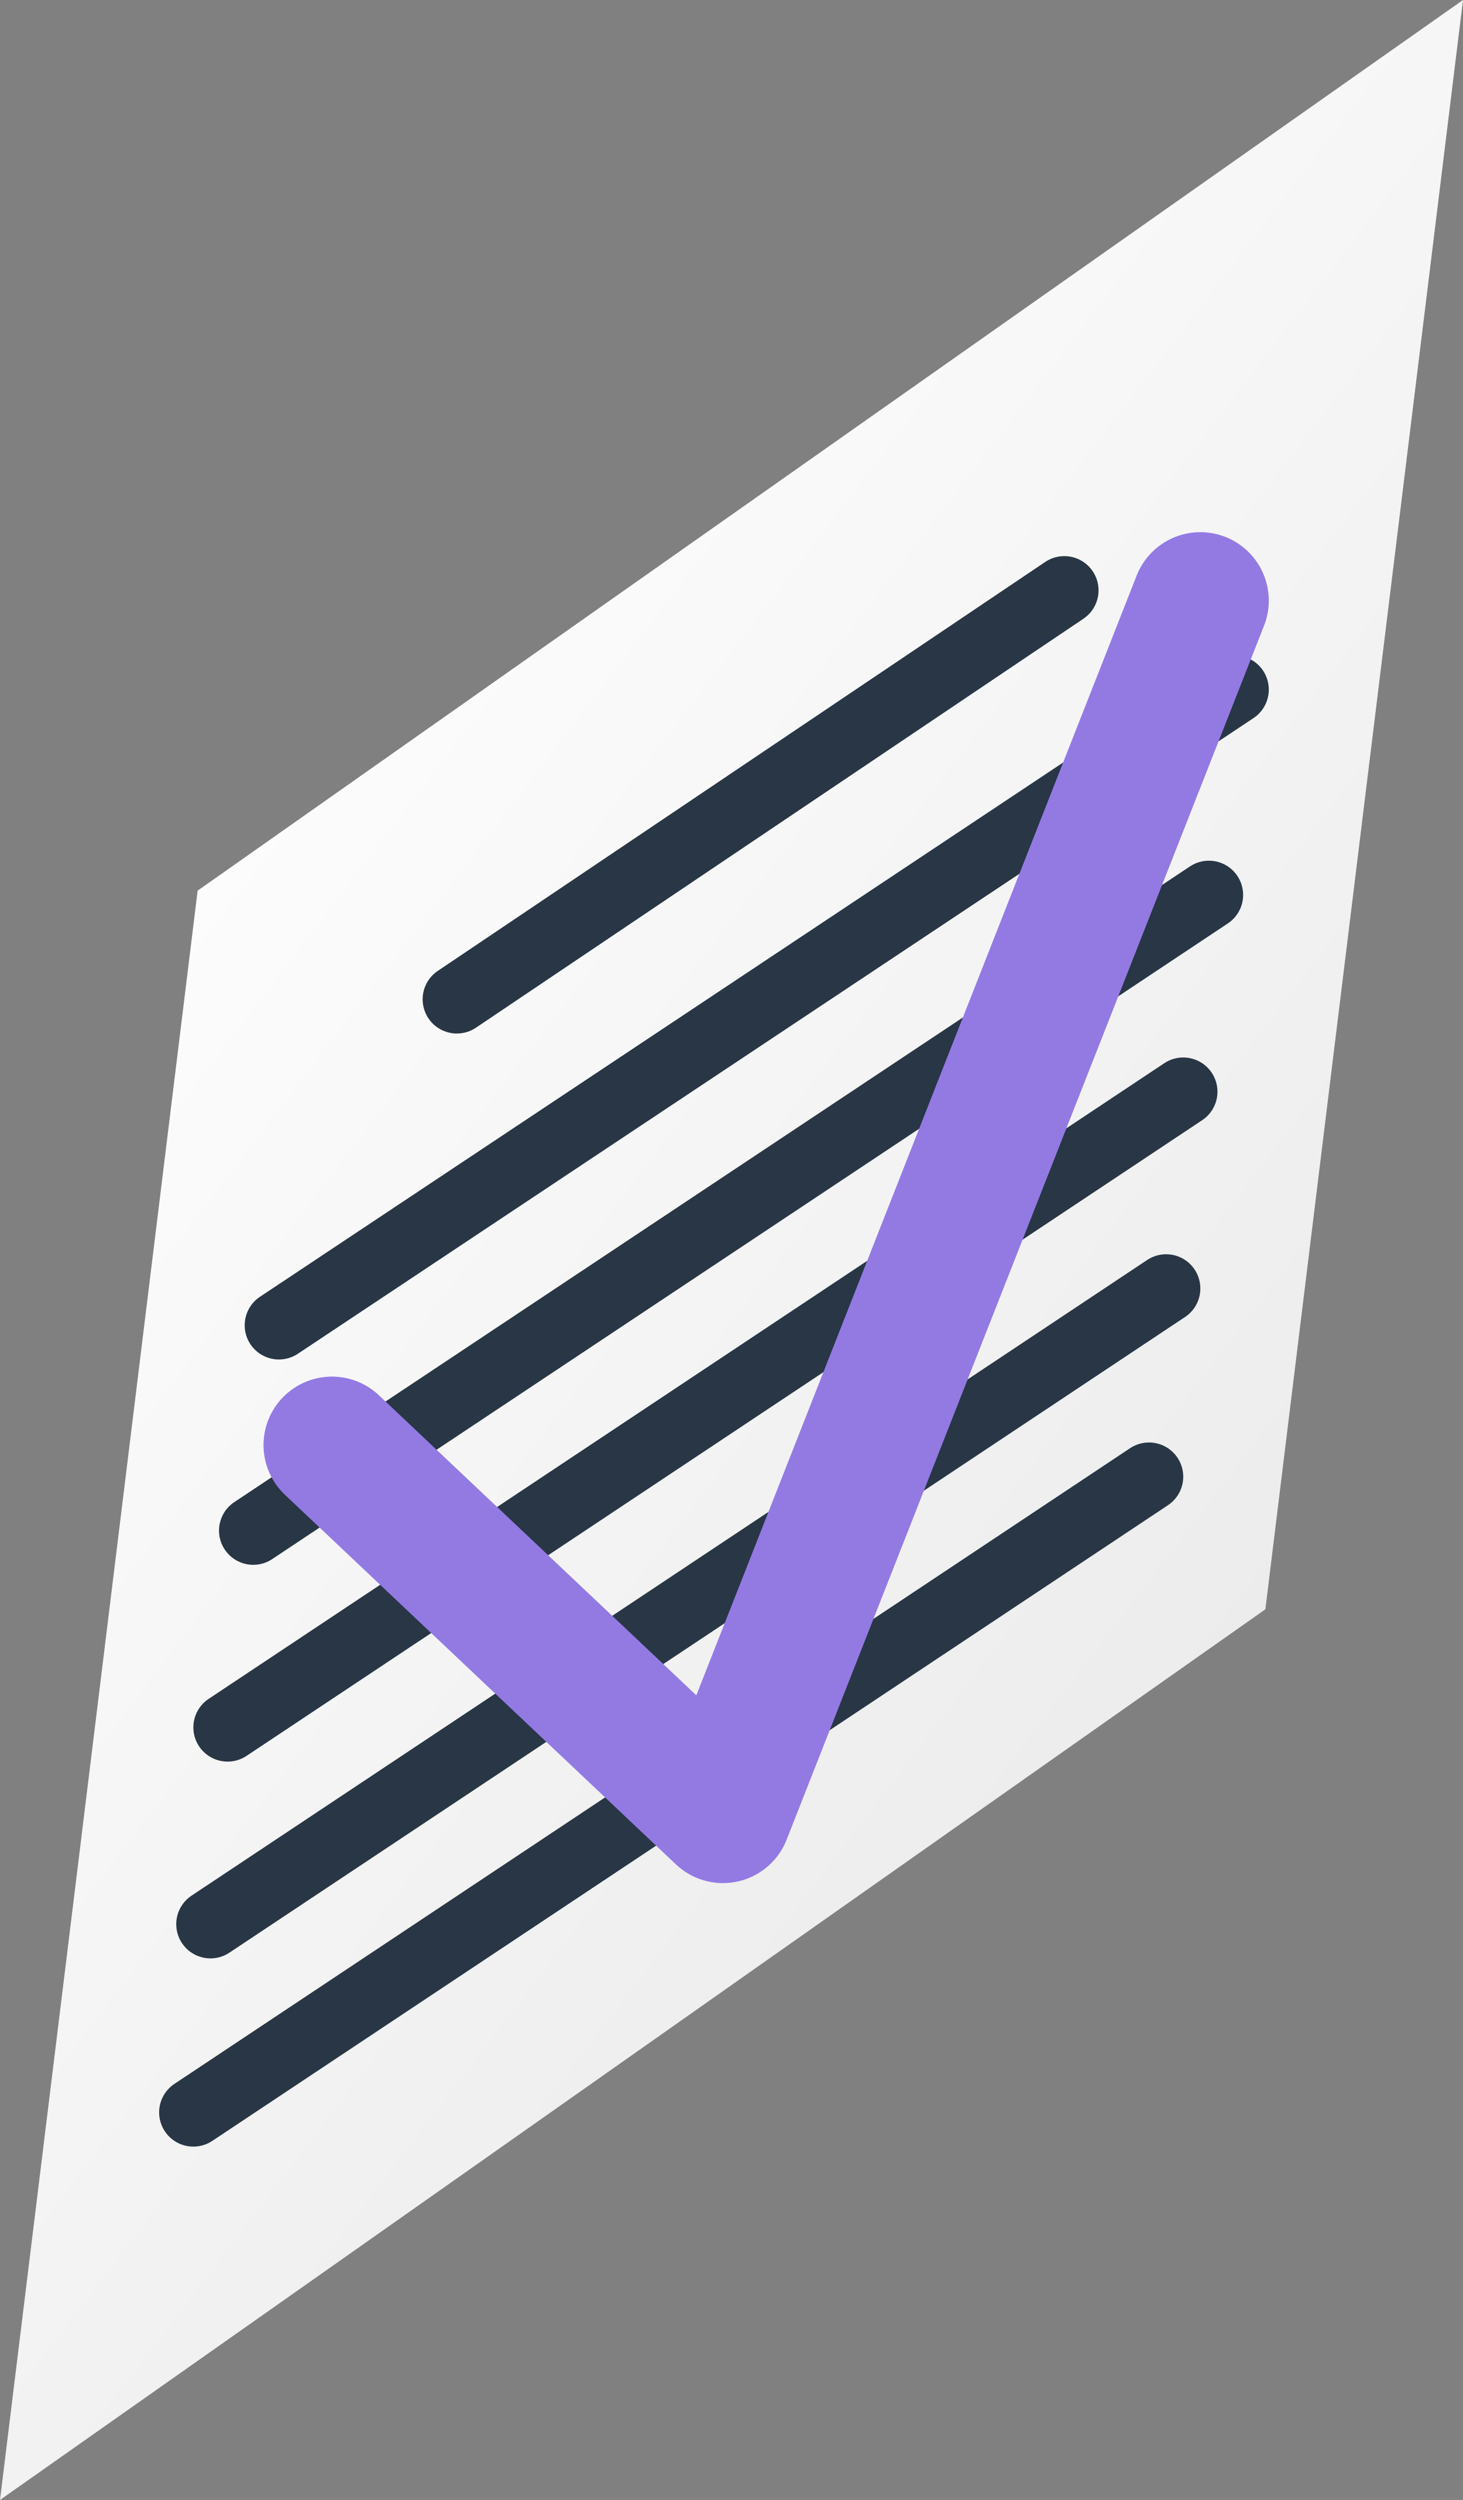 <?xml version="1.0" encoding="utf-8"?>
<!-- Generator: Adobe Illustrator 22.0.1, SVG Export Plug-In . SVG Version: 6.00 Build 0)  -->
<svg version="1.1" id="Слой_1" xmlns="http://www.w3.org/2000/svg" xmlns:xlink="http://www.w3.org/1999/xlink" x="0px" y="0px"
	 viewBox="0 0 171 292.2" style="enable-background:new 0 0 171 292.2;" xml:space="preserve">
<rect x="0" y="0" width="171" height="292.2" fill="#808080" stroke="none"/>
<style type="text/css">
	.payper-left-3-1{clip-path:url(#payper-left-polig-3-2);fill:url(#payper-left-polig-3-3);}
	.payper-left-3-2{fill:none;stroke:#283645;stroke-width:8;stroke-linecap:round;stroke-linejoin:bevel;stroke-miterlimit:10;}

		.payper-left-3-3{clip-path:url(#payper-left-polig-3-5);fill:none;stroke:#937AE3;stroke-width:16;stroke-linecap:round;stroke-linejoin:round;stroke-miterlimit:10;}
</style>
<g>
	<defs>
		<polygon id="payper-left-polig-3-1" points="23.1,104.1 0,292.2 147.9,188.1 171,0 		"/>
	</defs>
	<clipPath id="payper-left-polig-3-2">
		<use xlink:href="#payper-left-polig-3-1"  style="overflow:visible;"/>
	</clipPath>

		<linearGradient id="payper-left-polig-3-3" gradientUnits="userSpaceOnUse" x1="0" y1="292.2" x2="1" y2="292.2" gradientTransform="matrix(170.969 128.834 128.834 -170.969 -37645.289 50038.824)">
		<stop  offset="0" style="stop-color:#FFFFFF"/>
		<stop  offset="1" style="stop-color:#E9E9E9"/>
	</linearGradient>
	<polygon class="payper-left-3-1" points="61.9,-82.2 311.4,105.8 109.1,374.4 -140.4,186.4 	"/>
</g>
<line class="payper-left-3-2" x1="53.4" y1="116.8" x2="124.4" y2="69"/>
<line class="payper-left-3-2" x1="32.6" y1="154.9" x2="144.3" y2="80.6"/>
<line class="payper-left-3-2" x1="29.6" y1="178.9" x2="141.3" y2="104.6"/>
<line class="payper-left-3-2" x1="26.6" y1="201.9" x2="138.3" y2="127.6"/>
<line class="payper-left-3-2" x1="24.6" y1="224.9" x2="136.3" y2="150.6"/>
<line class="payper-left-3-2" x1="22.6" y1="246.9" x2="134.3" y2="172.6"/>
<g>
	<defs>
		<rect id="payper-left-polig-3-4" width="171" height="292.2"/>
	</defs>
	<clipPath id="payper-left-polig-3-5">
		<use xlink:href="#payper-left-polig-3-4"  style="overflow:visible;"/>
	</clipPath>
	<polyline class="payper-left-3-3" points="140.3,70.2 84.5,212.1 38.8,168.9 	"/>
</g>
</svg>
